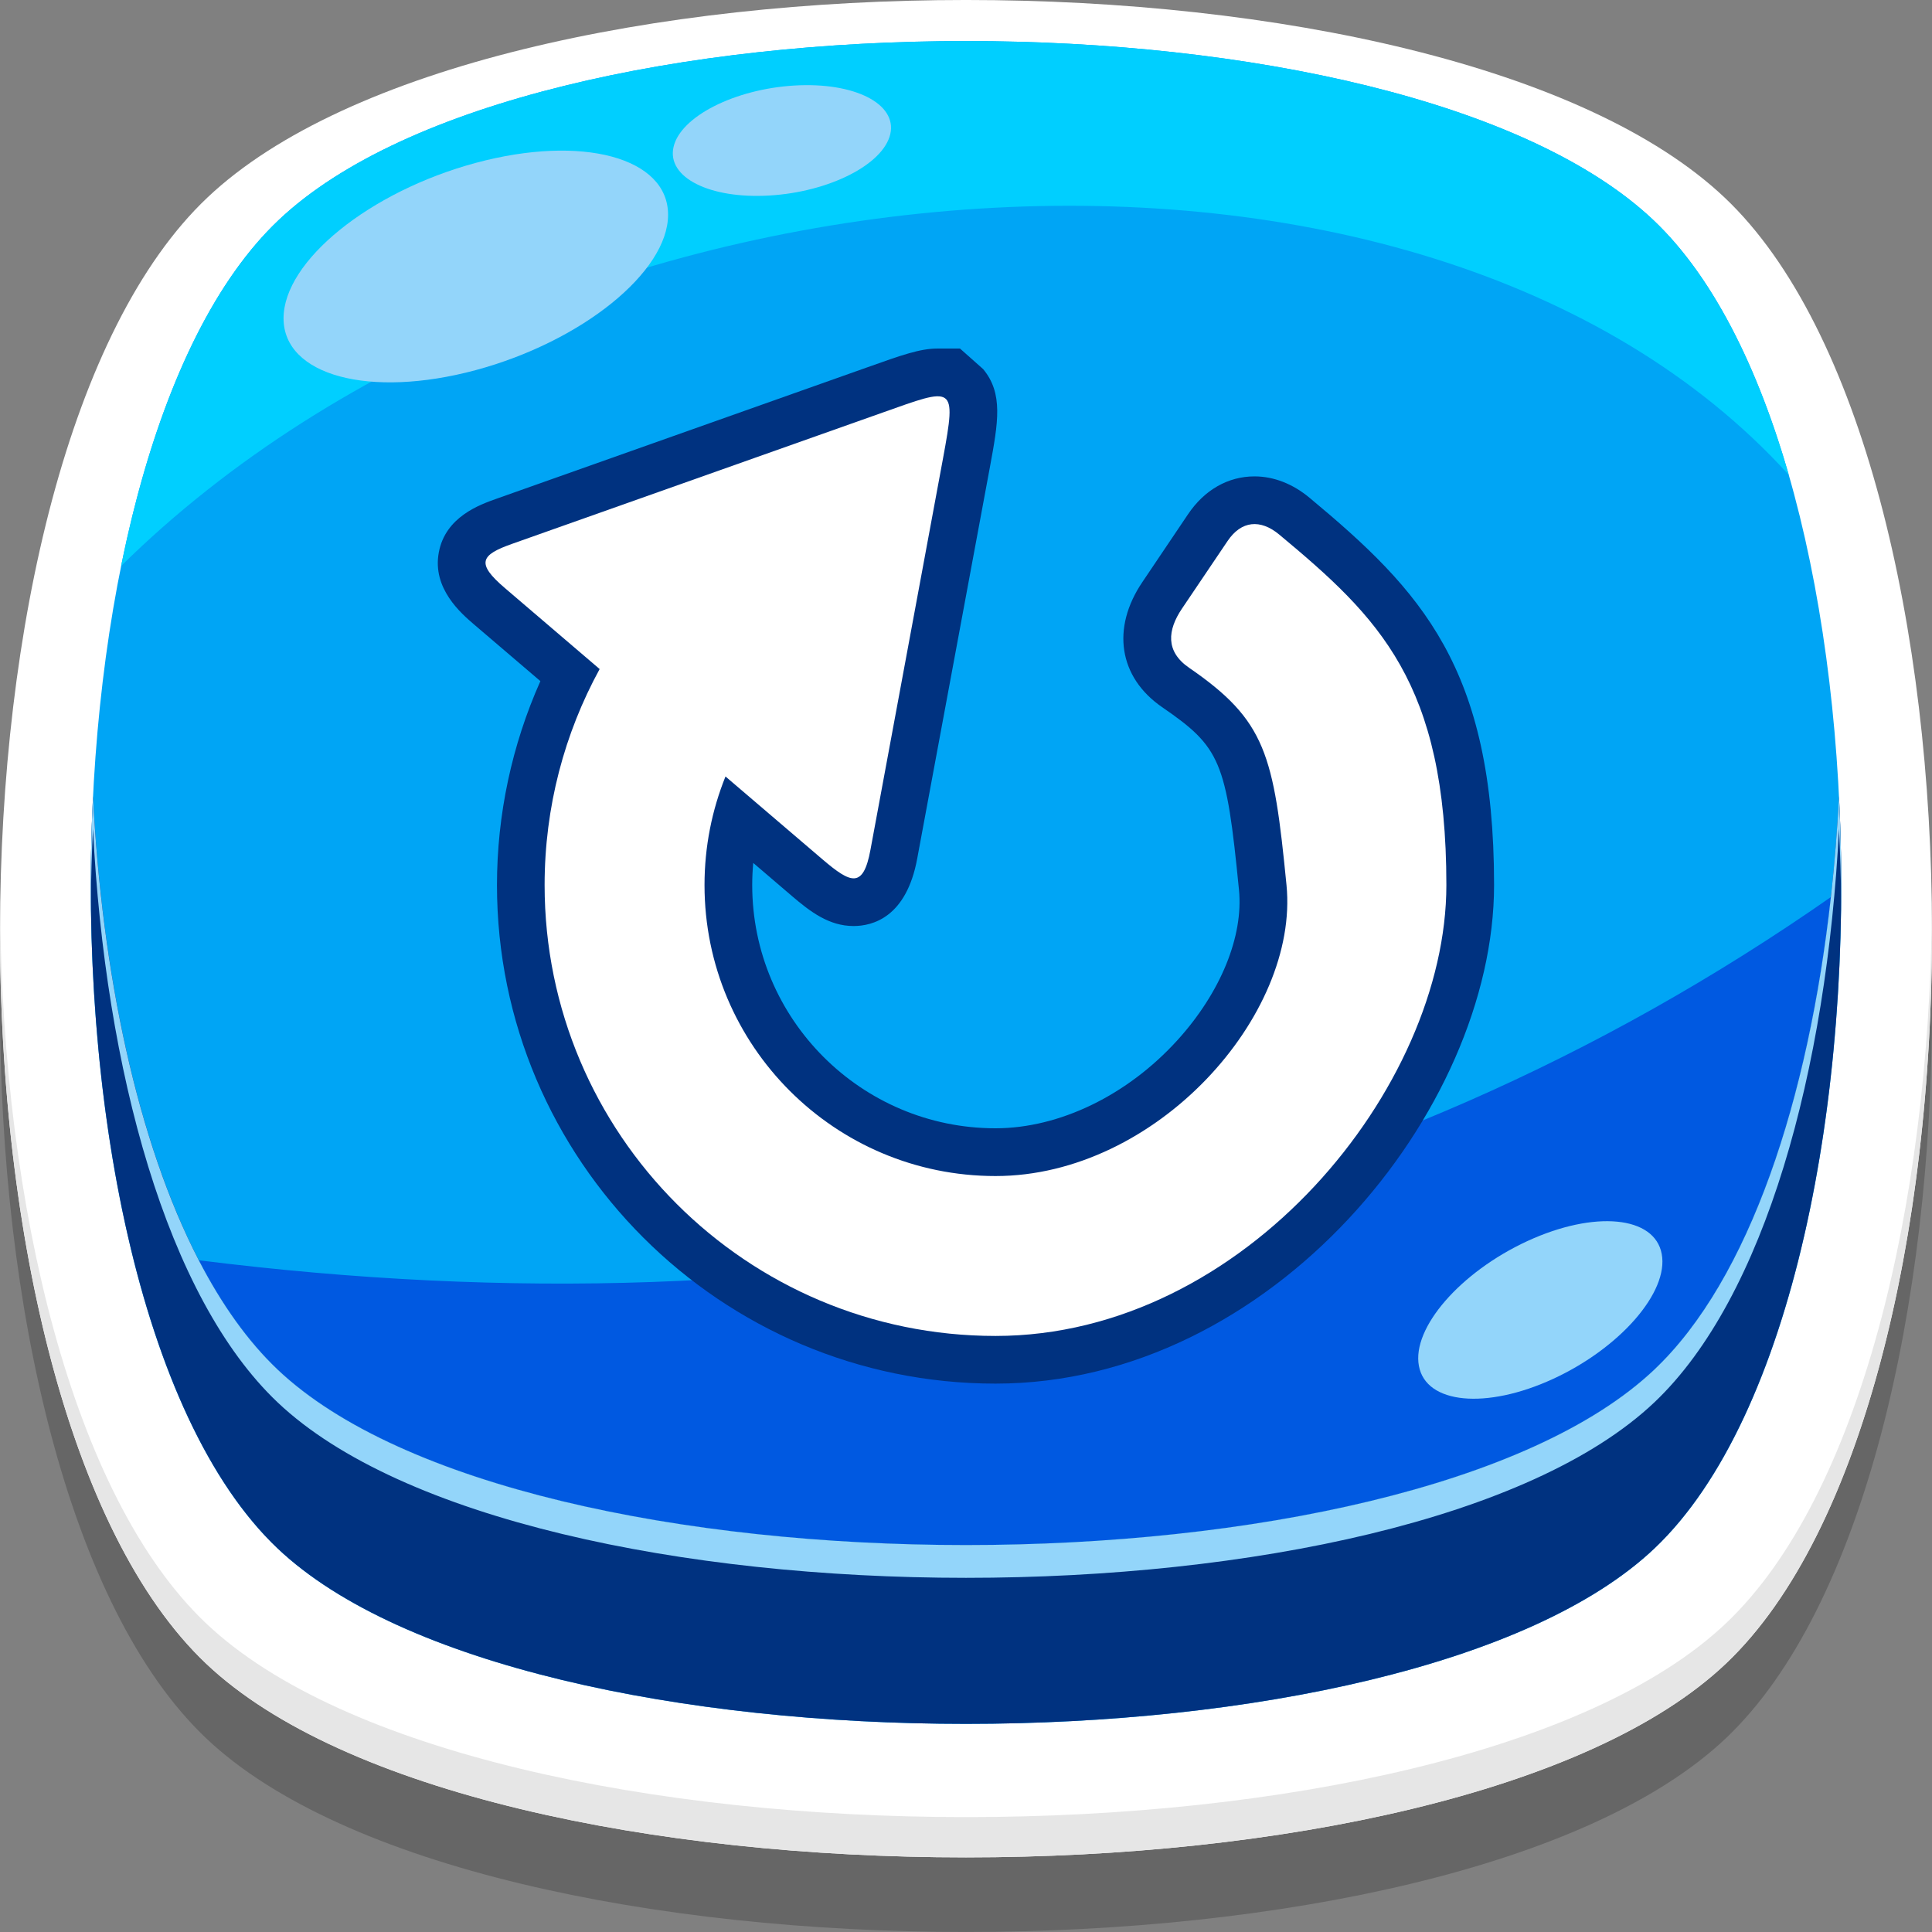 <?xml version="1.0" encoding="utf-8"?>
<!-- Generator: Adobe Illustrator 21.0.0, SVG Export Plug-In . SVG Version: 6.00 Build 0)  -->
<svg version="1.1" id="Capa_1" xmlns="http://www.w3.org/2000/svg" xmlns:xlink="http://www.w3.org/1999/xlink" x="0px" y="0px"
	 viewBox="0 0 64 64" style="enable-background:new 0 0 64 64;" xml:space="preserve">
<rect x="0" y="0" width="64" height="64" fill="#808080" stroke="none"/>
<g>
	<g>
		<path style="opacity:0.2;fill-rule:evenodd;clip-rule:evenodd;" d="M6.873,9.012c-9.142,8.639-9.17,39.917-0.044,48.571
			c9.024,8.555,41.318,8.555,50.342,0c9.126-8.654,9.099-39.932-0.044-48.571C47.9,0.29,16.1,0.29,6.873,9.012z"/>
		<path style="fill-rule:evenodd;clip-rule:evenodd;fill:#FFFFFF;" d="M6.873,6.542c-9.142,8.639-9.17,39.915-0.044,48.569
			c9.024,8.556,41.318,8.556,50.342,0c9.126-8.654,9.099-39.93-0.044-48.569C47.9-2.181,16.1-2.181,6.873,6.542z"/>
		<path style="fill-rule:evenodd;clip-rule:evenodd;fill:#00A5F5;" d="M9.234,7.287c-8.283,7.827-8.307,36.164-0.039,44.006
			c8.176,7.75,37.435,7.75,45.611,0c8.268-7.842,8.244-36.179-0.039-44.006C46.406-0.616,17.595-0.616,9.234,7.287z"/>
		<path style="fill-rule:evenodd;clip-rule:evenodd;fill:#003280;" d="M54.806,45.367c-8.176,7.753-37.435,7.753-45.611,0
			c-3.673-3.484-5.711-11.014-6.114-18.994c-0.5,9.949,1.536,20.577,6.114,24.92c8.176,7.75,37.435,7.75,45.611,0
			c4.578-4.343,6.614-14.971,6.114-24.92C60.516,34.353,58.479,41.883,54.806,45.367z"/>
		<path style="fill-rule:evenodd;clip-rule:evenodd;fill:#0059E1;" d="M6.585,41.748c0.752,1.452,1.621,2.681,2.609,3.619
			c8.176,7.753,37.435,7.753,45.611,0c3.155-2.992,5.103-8.969,5.846-15.651C45.307,40.42,27.25,44.343,6.585,41.748z"/>
		<path style="fill-rule:evenodd;clip-rule:evenodd;fill:#00CFFF;" d="M9.234,7.287c-2.483,2.346-4.223,6.534-5.222,11.462
			C18.347,4.597,47.085,2.338,59.256,15.732c-1.035-3.599-2.532-6.594-4.489-8.445C46.406-0.616,17.595-0.616,9.234,7.287z"/>
		<path style="fill-rule:evenodd;clip-rule:evenodd;fill:#93D5FA;" d="M15.762,5.395c-3.519,0.949-6.369,3.253-6.369,5.15
			c0,1.895,2.85,2.663,6.369,1.715c3.517-0.948,6.369-3.252,6.369-5.147C22.13,5.216,19.279,4.448,15.762,5.395z"/>
		<path style="fill-rule:evenodd;clip-rule:evenodd;fill:#93D5FA;" d="M26.319,2.833c-1.982,0.117-3.777,1.028-4.007,2.036
			c-0.231,1.006,1.19,1.725,3.173,1.608c1.982-0.117,3.776-1.028,4.007-2.036C29.721,3.435,28.301,2.716,26.319,2.833z"/>
		<path style="fill-rule:evenodd;clip-rule:evenodd;fill:#93D5FA;" d="M50.599,41.111c-2.221,1.025-3.833,2.876-3.596,4.137
			c0.234,1.261,2.226,1.452,4.447,0.429c2.222-1.025,3.833-2.878,3.597-4.137C54.814,40.279,52.822,40.088,50.599,41.111z"/>
		<path style="fill-rule:evenodd;clip-rule:evenodd;fill:#93D5FA;" d="M60.651,29.716c-0.742,6.682-2.691,12.659-5.846,15.651
			c-8.176,7.753-37.435,7.753-45.611,0c-0.988-0.938-1.857-2.167-2.609-3.619c-2.042-3.947-3.211-9.54-3.505-15.375
			c-0.058,1.162-0.081,2.332-0.071,3.5c0.008-0.807,0.031-1.611,0.071-2.412c0.403,7.978,2.44,15.508,6.114,18.992
			c8.176,7.753,37.435,7.753,45.611,0c3.673-3.484,5.711-11.014,6.114-18.992c0.041,0.801,0.063,1.608,0.072,2.415
			c0.01-1.168-0.013-2.341-0.072-3.503C60.862,27.5,60.773,28.617,60.651,29.716z"/>
		<path style="fill-rule:evenodd;clip-rule:evenodd;fill:#E6E6E6;" d="M6.829,53.778c-4.452-4.222-6.726-13.829-6.826-23.565
			C-0.1,40.393,2.174,50.698,6.829,55.111c9.025,8.556,41.317,8.556,50.342,0c4.655-4.413,6.929-14.718,6.826-24.898
			c-0.099,9.736-2.374,19.343-6.826,23.565C48.147,62.333,15.853,62.333,6.829,53.778z"/>
	</g>
	<g>
		<path style="fill-rule:evenodd;clip-rule:evenodd;fill:#003280;" d="M32.978,45.834c-9.108,0-16.515-7.407-16.515-16.515
			c0-2.33,0.494-4.639,1.438-6.756l-2.201-1.88c-0.414-0.355-1.389-1.185-1.164-2.383c0.219-1.182,1.361-1.583,1.91-1.778
			l12.262-4.346c1.188-0.423,1.772-0.63,2.352-0.63h0.741l0.765,0.679c0.676,0.809,0.497,1.775,0.228,3.238l-2.41,12.978
			c-0.358,1.944-1.475,2.235-2.108,2.235c-0.812,0-1.432-0.472-2.049-1l-1.275-1.09c-0.022,0.241-0.034,0.485-0.034,0.731
			c0,4.444,3.614,8.059,8.059,8.059c2.117,0,4.373-1.093,6.031-2.923c1.426-1.574,2.188-3.435,2.034-4.981
			c-0.42-4.265-0.608-4.716-2.549-6.049c-1.432-0.988-1.685-2.614-0.648-4.145l1.509-2.241c0.546-0.812,1.33-1.256,2.204-1.256
			c0.633,0,1.265,0.244,1.824,0.71c3.694,3.074,6.111,5.627,6.111,12.827C49.493,36.801,42.126,45.834,32.978,45.834z"/>
		<path style="fill-rule:evenodd;clip-rule:evenodd;fill:#FFFFFF;" d="M42.376,17.708c-0.625-0.52-1.256-0.461-1.709,0.211
			l-1.514,2.244c-0.477,0.709-0.552,1.415,0.236,1.957c2.551,1.753,2.803,2.874,3.228,7.199c0.426,4.324-4.315,9.639-9.639,9.639
			c-5.324,0-9.64-4.315-9.64-9.639c0-1.271,0.247-2.486,0.695-3.597l3.222,2.753c0.934,0.796,1.341,0.963,1.579-0.319l2.406-12.978
			c0.454-2.46,0.363-2.349-2.002-1.511l-12.267,4.346c-1.051,0.37-1.213,0.642-0.244,1.469l3.137,2.681
			c-1.162,2.125-1.823,4.563-1.823,7.157c0,8.249,6.687,14.935,14.937,14.935c8.25,0,14.935-8.233,14.935-14.935
			S45.68,20.457,42.376,17.708z"/>
	</g>
</g>
</svg>
